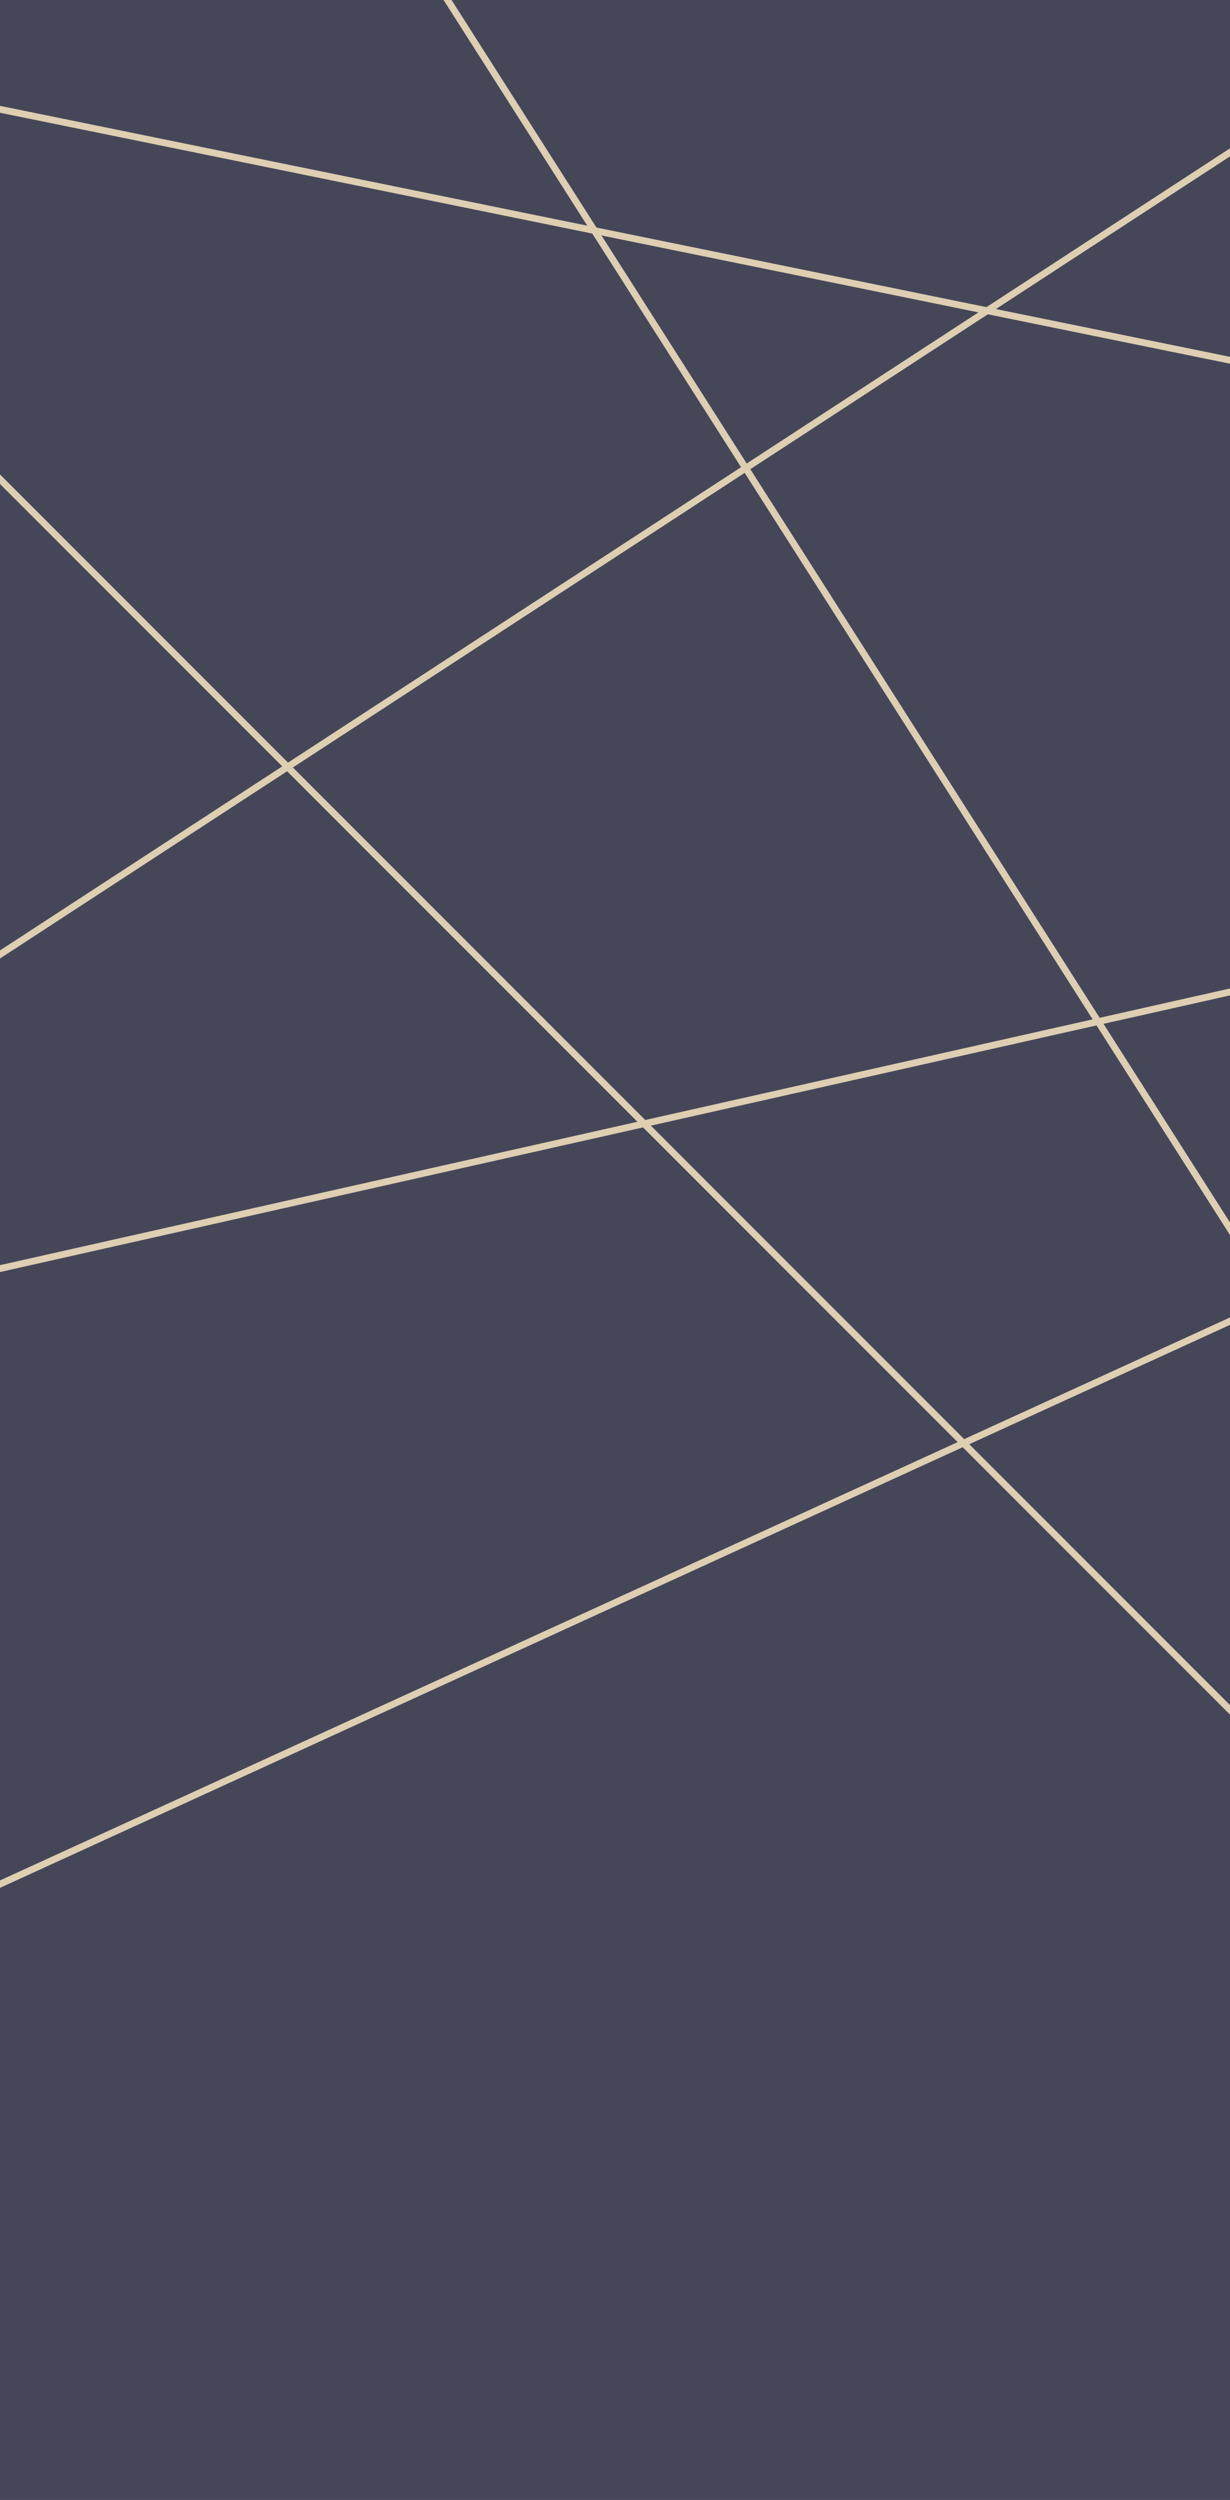 <?xml version="1.0" encoding="UTF-8"?>
<svg id="blue_geometric_wall" xmlns="http://www.w3.org/2000/svg" width="1.9in" height="3.86in" viewBox="0 0 136.8 277.57">
  <rect x="-1.54" y="-1.4" width="139.87" height="280.2" fill="#454759"/>
  <line x1="-8.42" y1="111.42" x2="145.67" y2="10.98" fill="none" stroke="#deceb2" stroke-miterlimit="10" stroke-width=".75"/>
  <line x1="-38.68" y1="226.98" x2="171.81" y2="130.68" fill="none" stroke="#deceb2" stroke-miterlimit="10" stroke-width=".75"/>
  <line x1="-34.1" y1="5.02" x2="175.02" y2="47.67" fill="none" stroke="#deceb2" stroke-miterlimit="10" stroke-width=".75"/>
  <line x1="-37.3" y1="149.24" x2="167.7" y2="103.15" fill="none" stroke="#deceb2" stroke-miterlimit="10" stroke-width=".75"/>
  <line x1="-16.65" y1="36.45" x2="147.03" y2="200.14" fill="none" stroke="#deceb2" stroke-miterlimit="10" stroke-width=".75"/>
  <line x1="41.11" y1="-13.78" x2="159.43" y2="171.95" fill="none" stroke="#deceb2" stroke-miterlimit="10" stroke-width=".75"/>
</svg>